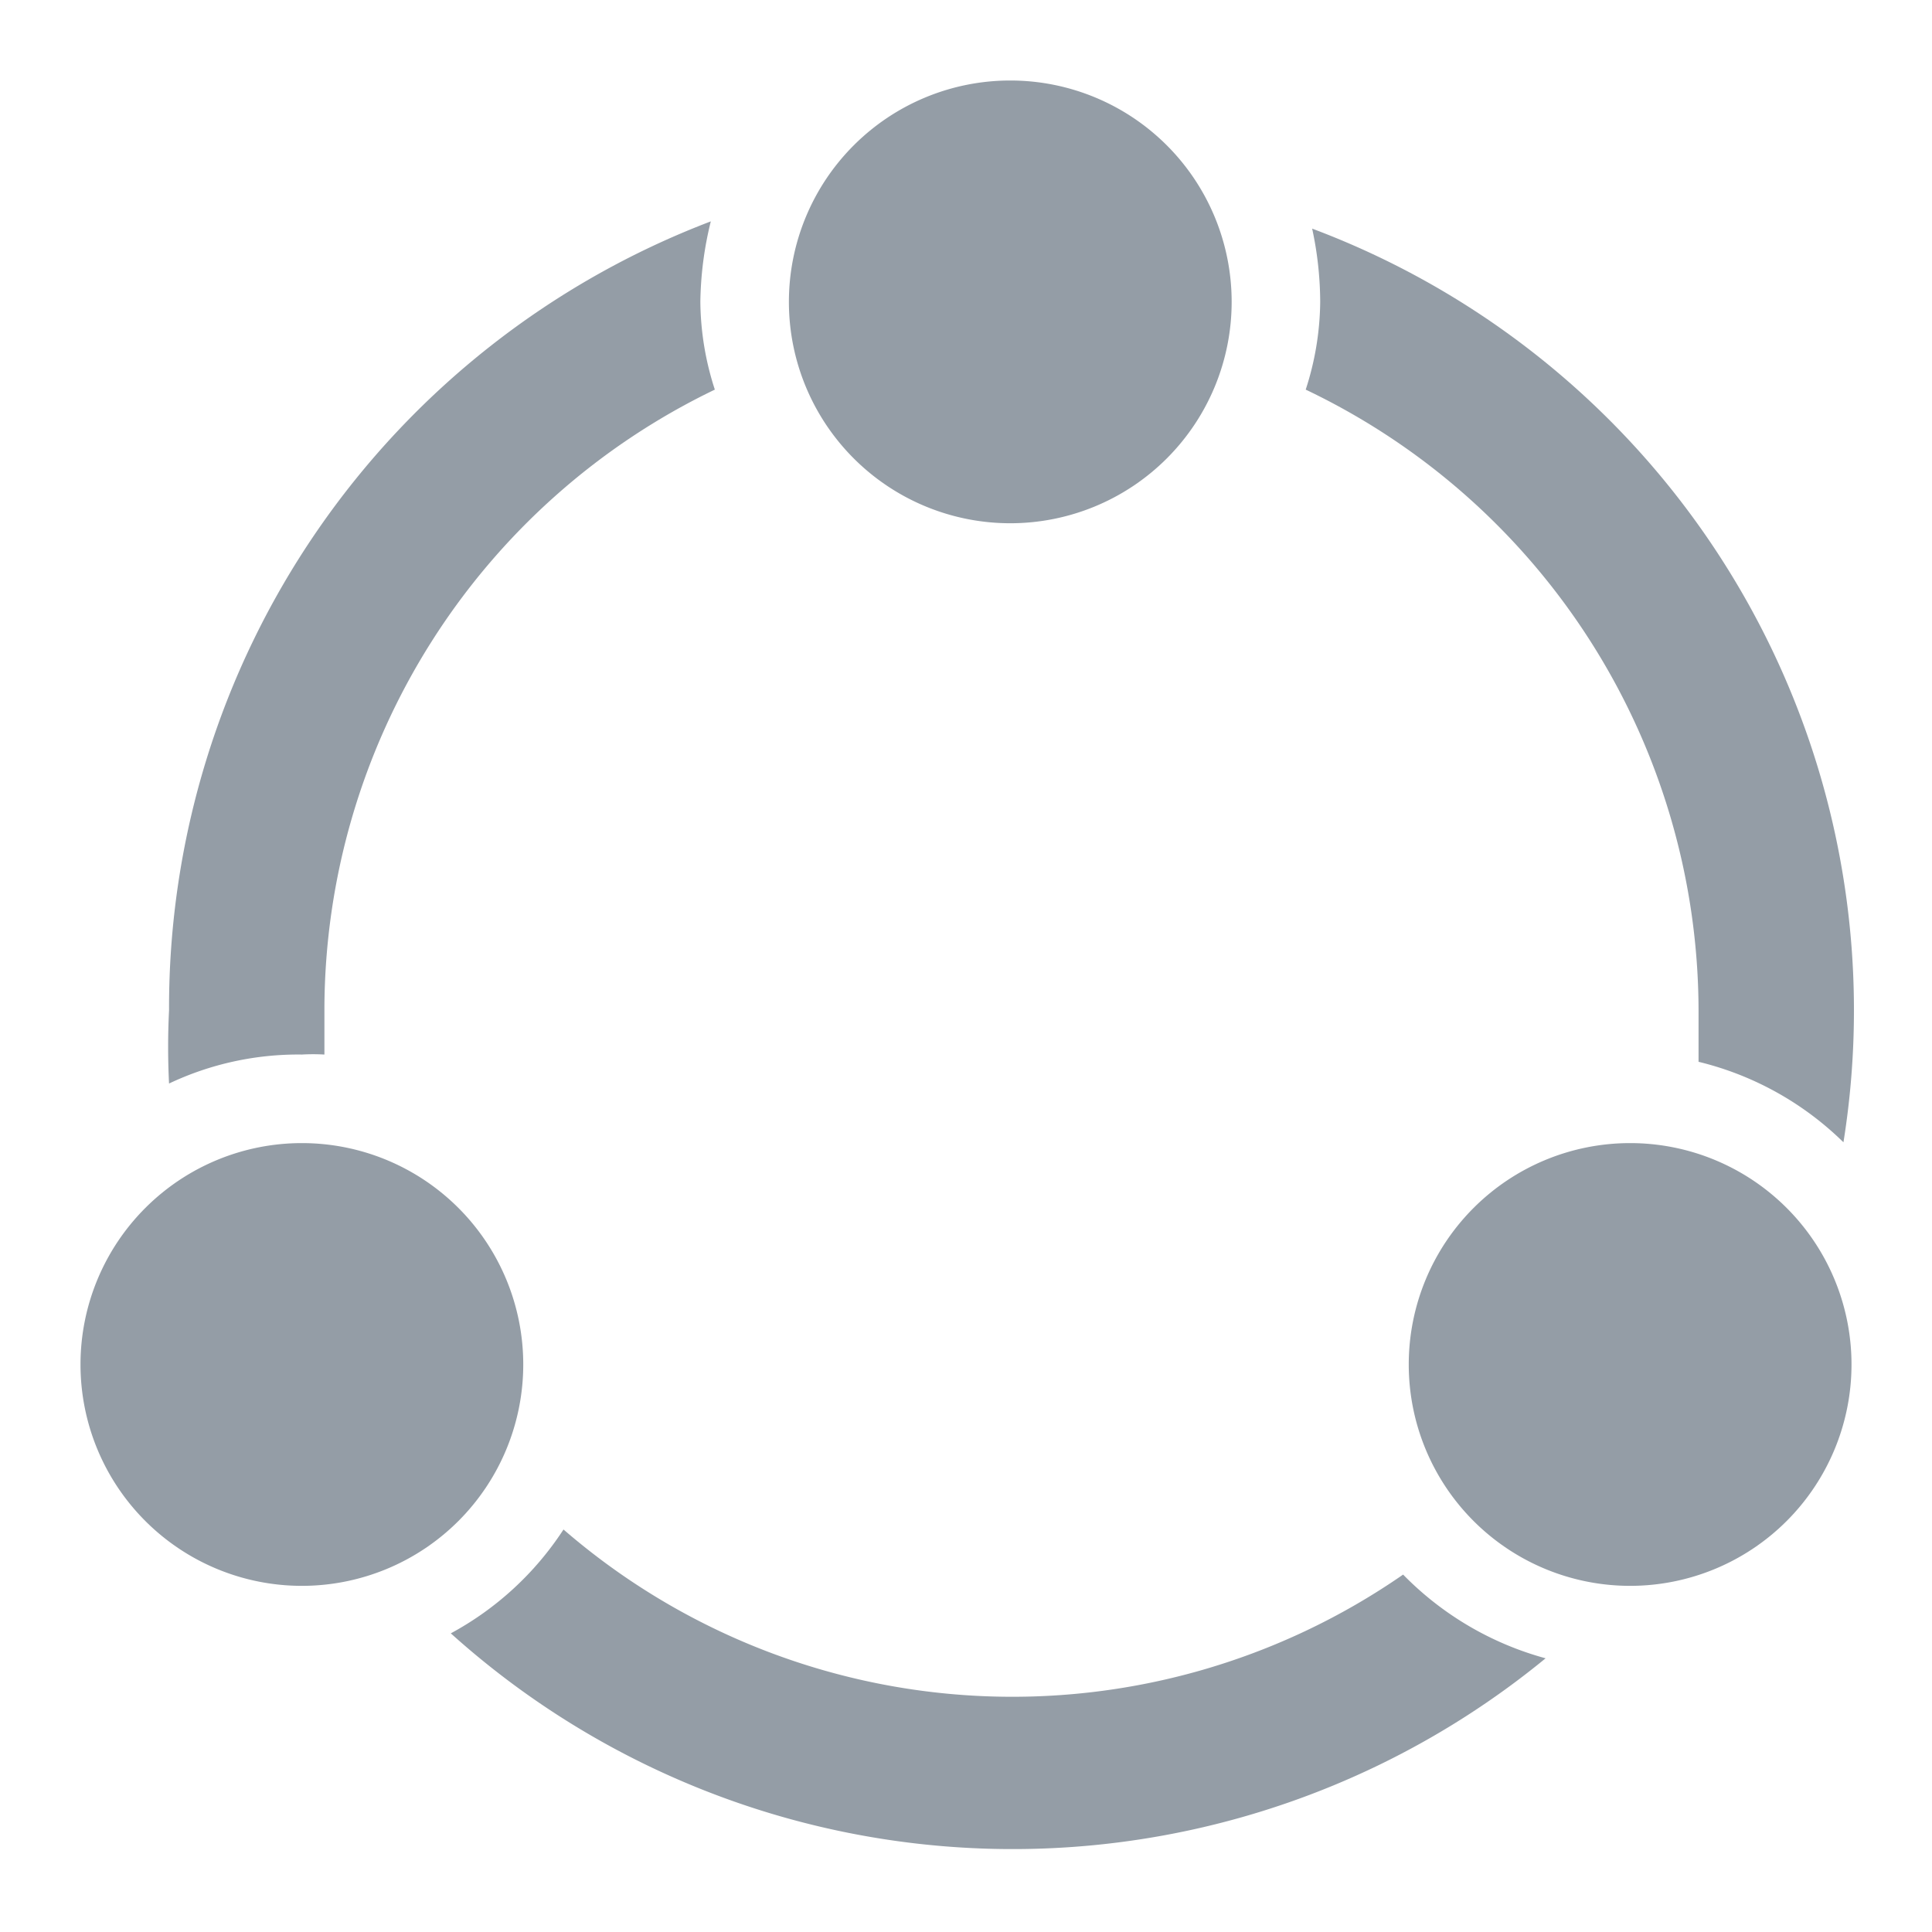 <?xml version="1.0" standalone="no"?><!DOCTYPE svg PUBLIC "-//W3C//DTD SVG 1.1//EN" "http://www.w3.org/Graphics/SVG/1.1/DTD/svg11.dtd"><svg t="1532960768827" class="icon" style="" viewBox="0 0 1024 1024" version="1.1" xmlns="http://www.w3.org/2000/svg" p-id="3723" xmlns:xlink="http://www.w3.org/1999/xlink" width="200" height="200"><defs><style type="text/css"></style></defs><path d="M699.733 160a154.027 154.027 0 0 1-7.68 46.507 365.227 365.227 0 0 1 208.213 328.96v27.307a165.12 165.12 0 0 1 76.8 42.667 442.453 442.453 0 0 0-281.6-484.267 186.027 186.027 0 0 1 4.267 38.827zM743.68 834.56A363.52 363.52 0 0 1 298.667 810.667a164.693 164.693 0 0 1-59.733 55.04 445.013 445.013 0 0 0 580.267 13.227 166.827 166.827 0 0 1-75.52-44.373zM160 558.933a102.4 102.4 0 0 1 11.947 0v-24.747a365.227 365.227 0 0 1 206.933-327.68 154.027 154.027 0 0 1-7.68-46.507 186.027 186.027 0 0 1 5.547-42.667 445.867 445.867 0 0 0-287.147 418.133 387.413 387.413 0 0 0 0 38.827 160 160 0 0 1 70.4-15.36z" fill="#949DA6" p-id="3724"></path><path d="M160 723.2m-117.333 0a117.333 117.333 0 1 0 234.667 0 117.333 117.333 0 1 0-234.667 0Z" fill="#949DA6" p-id="3725"></path><path d="M535.467 160m-117.333 0a117.333 117.333 0 1 0 234.667 0 117.333 117.333 0 1 0-234.667 0Z" fill="#949DA6" p-id="3726"></path><path d="M864 723.2m-117.333 0a117.333 117.333 0 1 0 234.667 0 117.333 117.333 0 1 0-234.667 0Z" fill="#949DA6" p-id="3727"></path></svg>